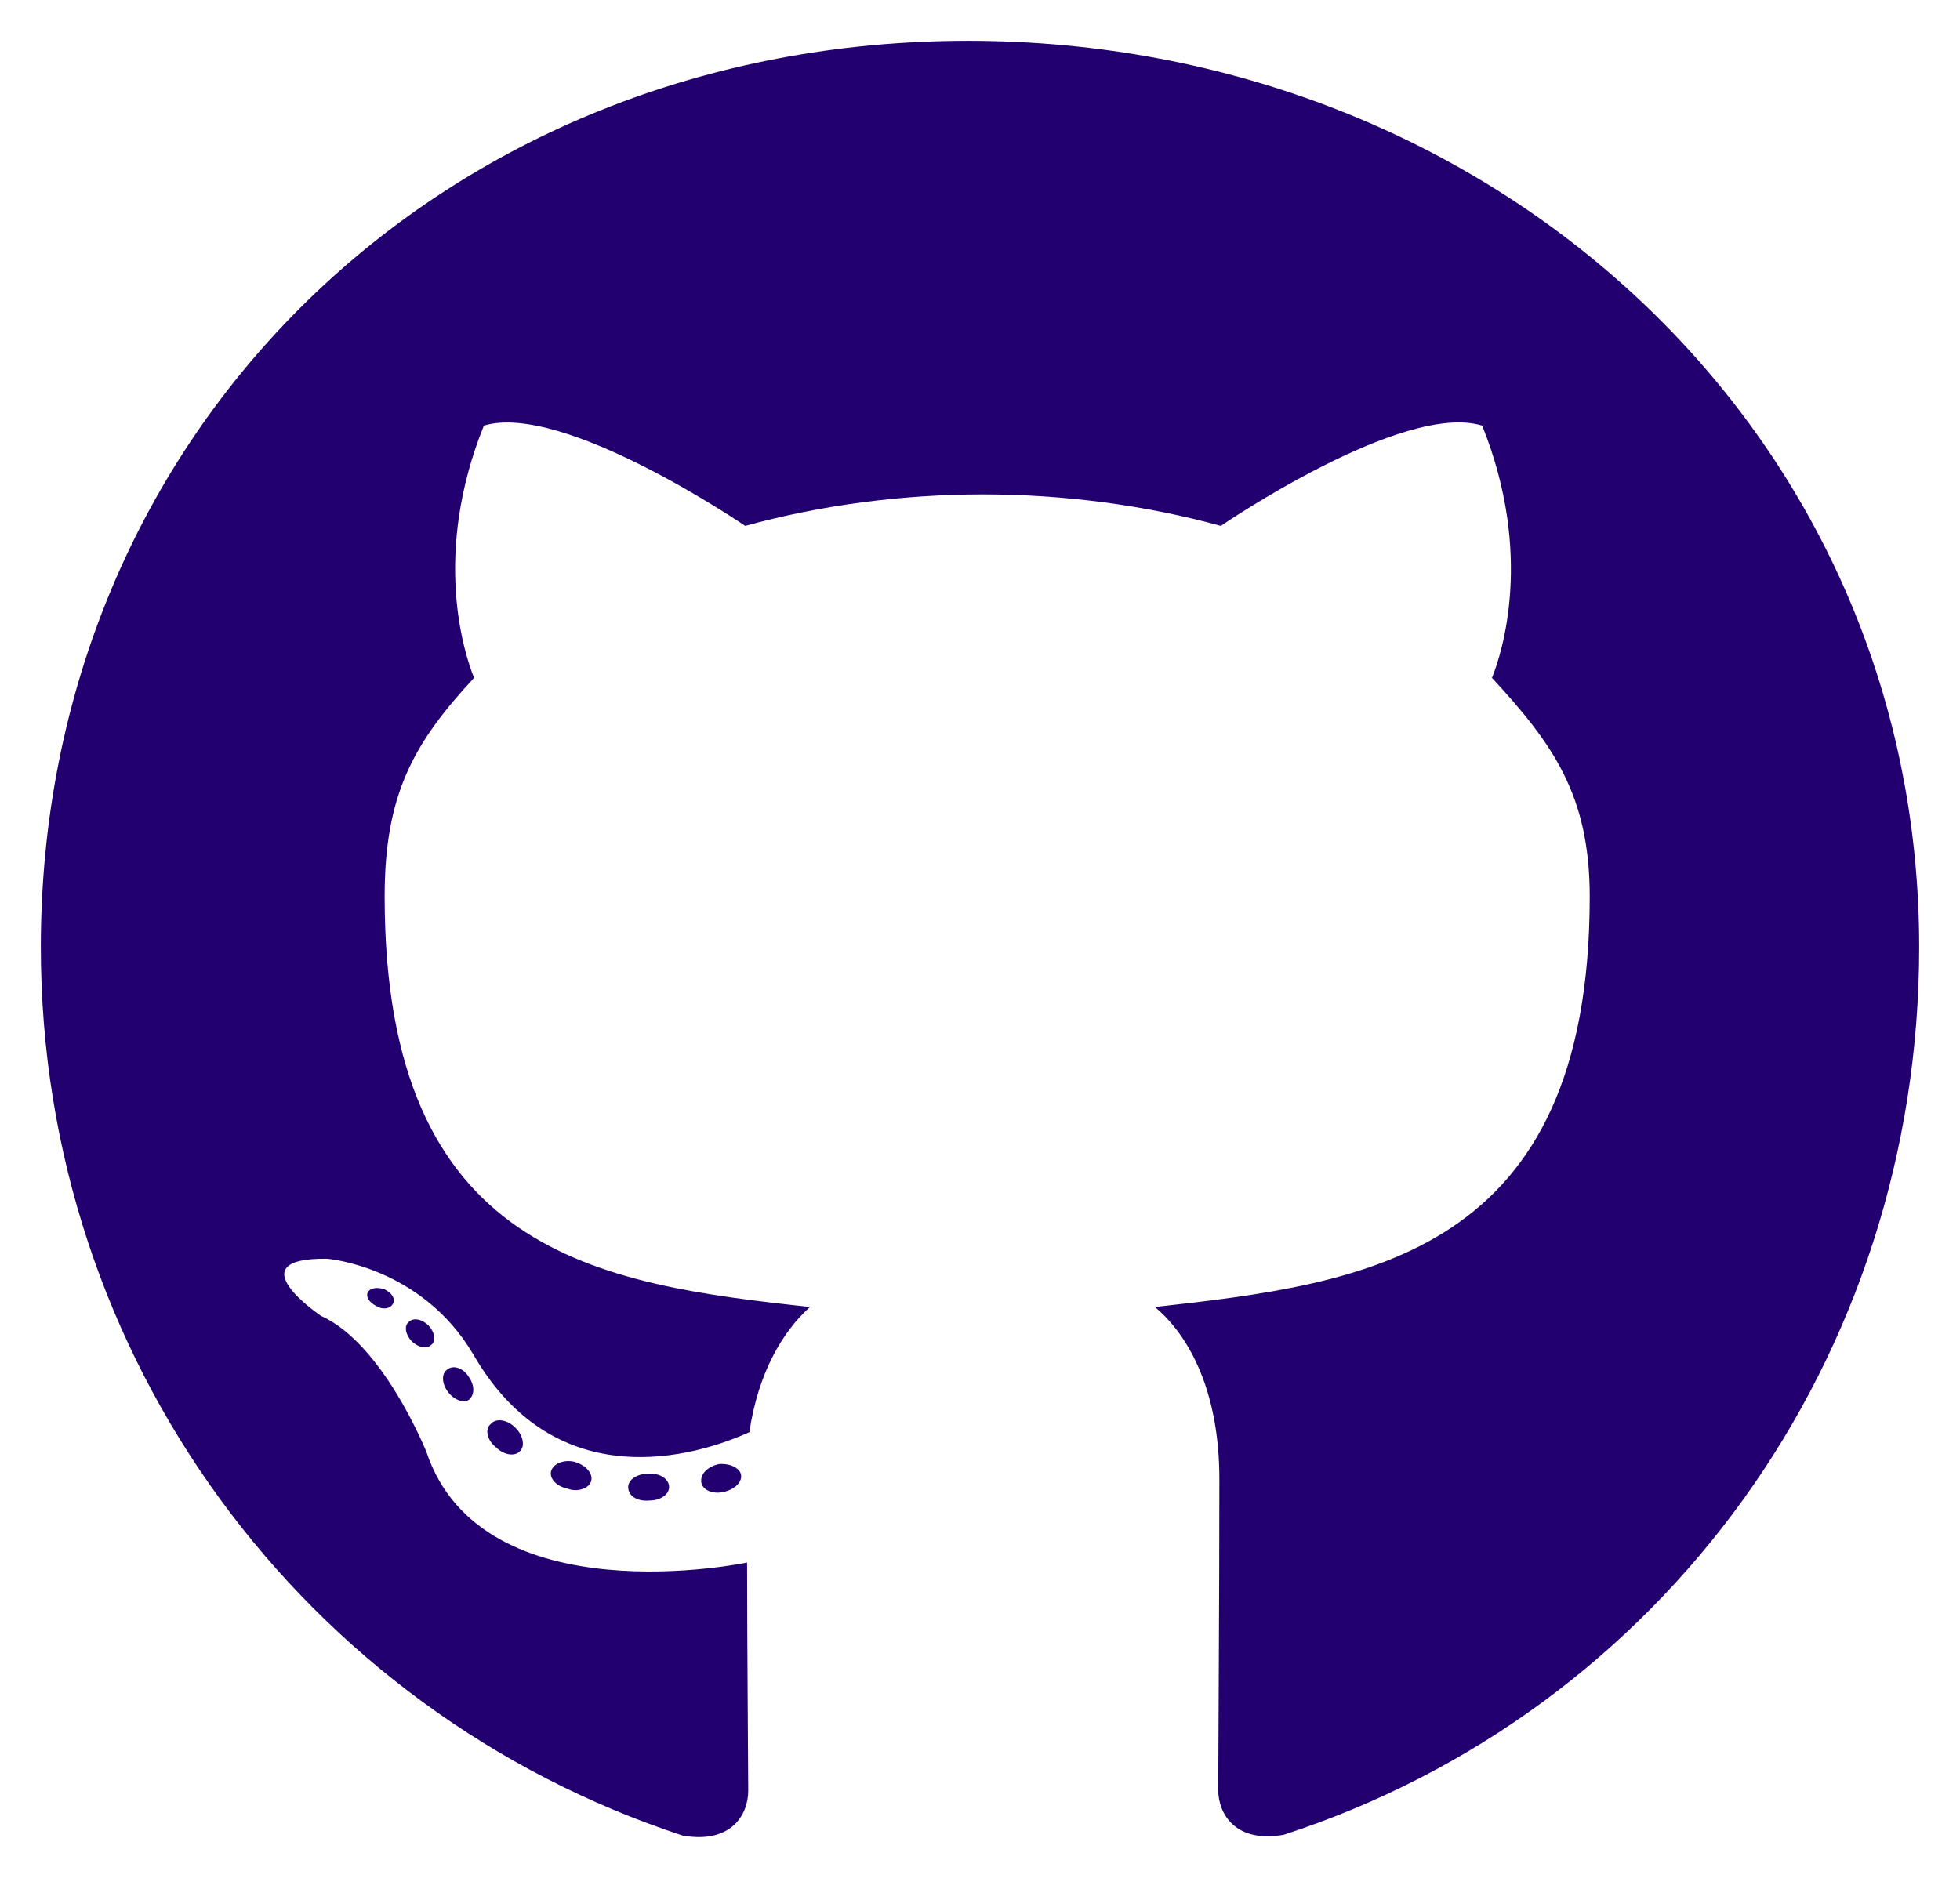<svg width="24" height="23" viewBox="0 0 24 23" fill="none" xmlns="http://www.w3.org/2000/svg">
<path d="M8.193 18.214C8.193 18.305 8.086 18.378 7.952 18.378C7.799 18.392 7.692 18.319 7.692 18.214C7.692 18.123 7.799 18.051 7.933 18.051C8.072 18.037 8.193 18.11 8.193 18.214ZM6.751 18.01C6.718 18.101 6.811 18.205 6.95 18.233C7.071 18.278 7.21 18.233 7.238 18.142C7.266 18.051 7.177 17.946 7.038 17.905C6.918 17.873 6.783 17.919 6.751 18.01ZM8.8 17.932C8.666 17.964 8.573 18.051 8.587 18.155C8.601 18.246 8.722 18.305 8.861 18.273C8.995 18.242 9.088 18.155 9.074 18.064C9.06 17.978 8.935 17.919 8.8 17.932ZM11.852 0.5C5.42 0.5 0.5 5.29 0.5 11.6C0.5 16.645 3.737 20.962 8.36 22.482C8.953 22.586 9.162 22.227 9.162 21.931C9.162 21.649 9.148 20.093 9.148 19.138C9.148 19.138 5.902 19.82 5.221 17.782C5.221 17.782 4.692 16.458 3.931 16.117C3.931 16.117 2.87 15.403 4.006 15.417C4.006 15.417 5.16 15.508 5.796 16.59C6.811 18.346 8.513 17.841 9.176 17.541C9.283 16.813 9.584 16.308 9.918 16.008C7.326 15.726 4.71 15.357 4.71 10.981C4.71 9.73 5.063 9.102 5.805 8.302C5.684 8.006 5.29 6.787 5.925 5.213C6.895 4.917 9.125 6.441 9.125 6.441C10.052 6.186 11.049 6.055 12.037 6.055C13.025 6.055 14.022 6.186 14.949 6.441C14.949 6.441 17.18 4.913 18.149 5.213C18.784 6.791 18.39 8.006 18.269 8.302C19.011 9.107 19.466 9.735 19.466 10.981C19.466 15.371 16.735 15.721 14.142 16.008C14.569 16.367 14.931 17.05 14.931 18.119C14.931 19.652 14.917 21.549 14.917 21.922C14.917 22.218 15.13 22.577 15.719 22.472C20.356 20.962 23.5 16.645 23.5 11.6C23.5 5.29 18.283 0.5 11.852 0.5ZM5.007 16.19C4.947 16.235 4.961 16.34 5.04 16.427C5.114 16.499 5.221 16.531 5.281 16.472C5.341 16.427 5.327 16.322 5.248 16.235C5.174 16.163 5.068 16.131 5.007 16.19ZM4.506 15.822C4.474 15.881 4.52 15.953 4.613 15.999C4.687 16.044 4.78 16.031 4.812 15.967C4.845 15.908 4.799 15.835 4.706 15.79C4.613 15.762 4.539 15.776 4.506 15.822ZM6.009 17.441C5.935 17.5 5.963 17.637 6.069 17.723C6.176 17.828 6.31 17.841 6.371 17.769C6.431 17.709 6.403 17.573 6.31 17.486C6.208 17.382 6.069 17.368 6.009 17.441ZM5.48 16.772C5.406 16.818 5.406 16.936 5.48 17.041C5.554 17.145 5.68 17.191 5.74 17.145C5.814 17.086 5.814 16.968 5.74 16.863C5.675 16.759 5.554 16.713 5.48 16.772Z" fill="#220070"/>
</svg>
